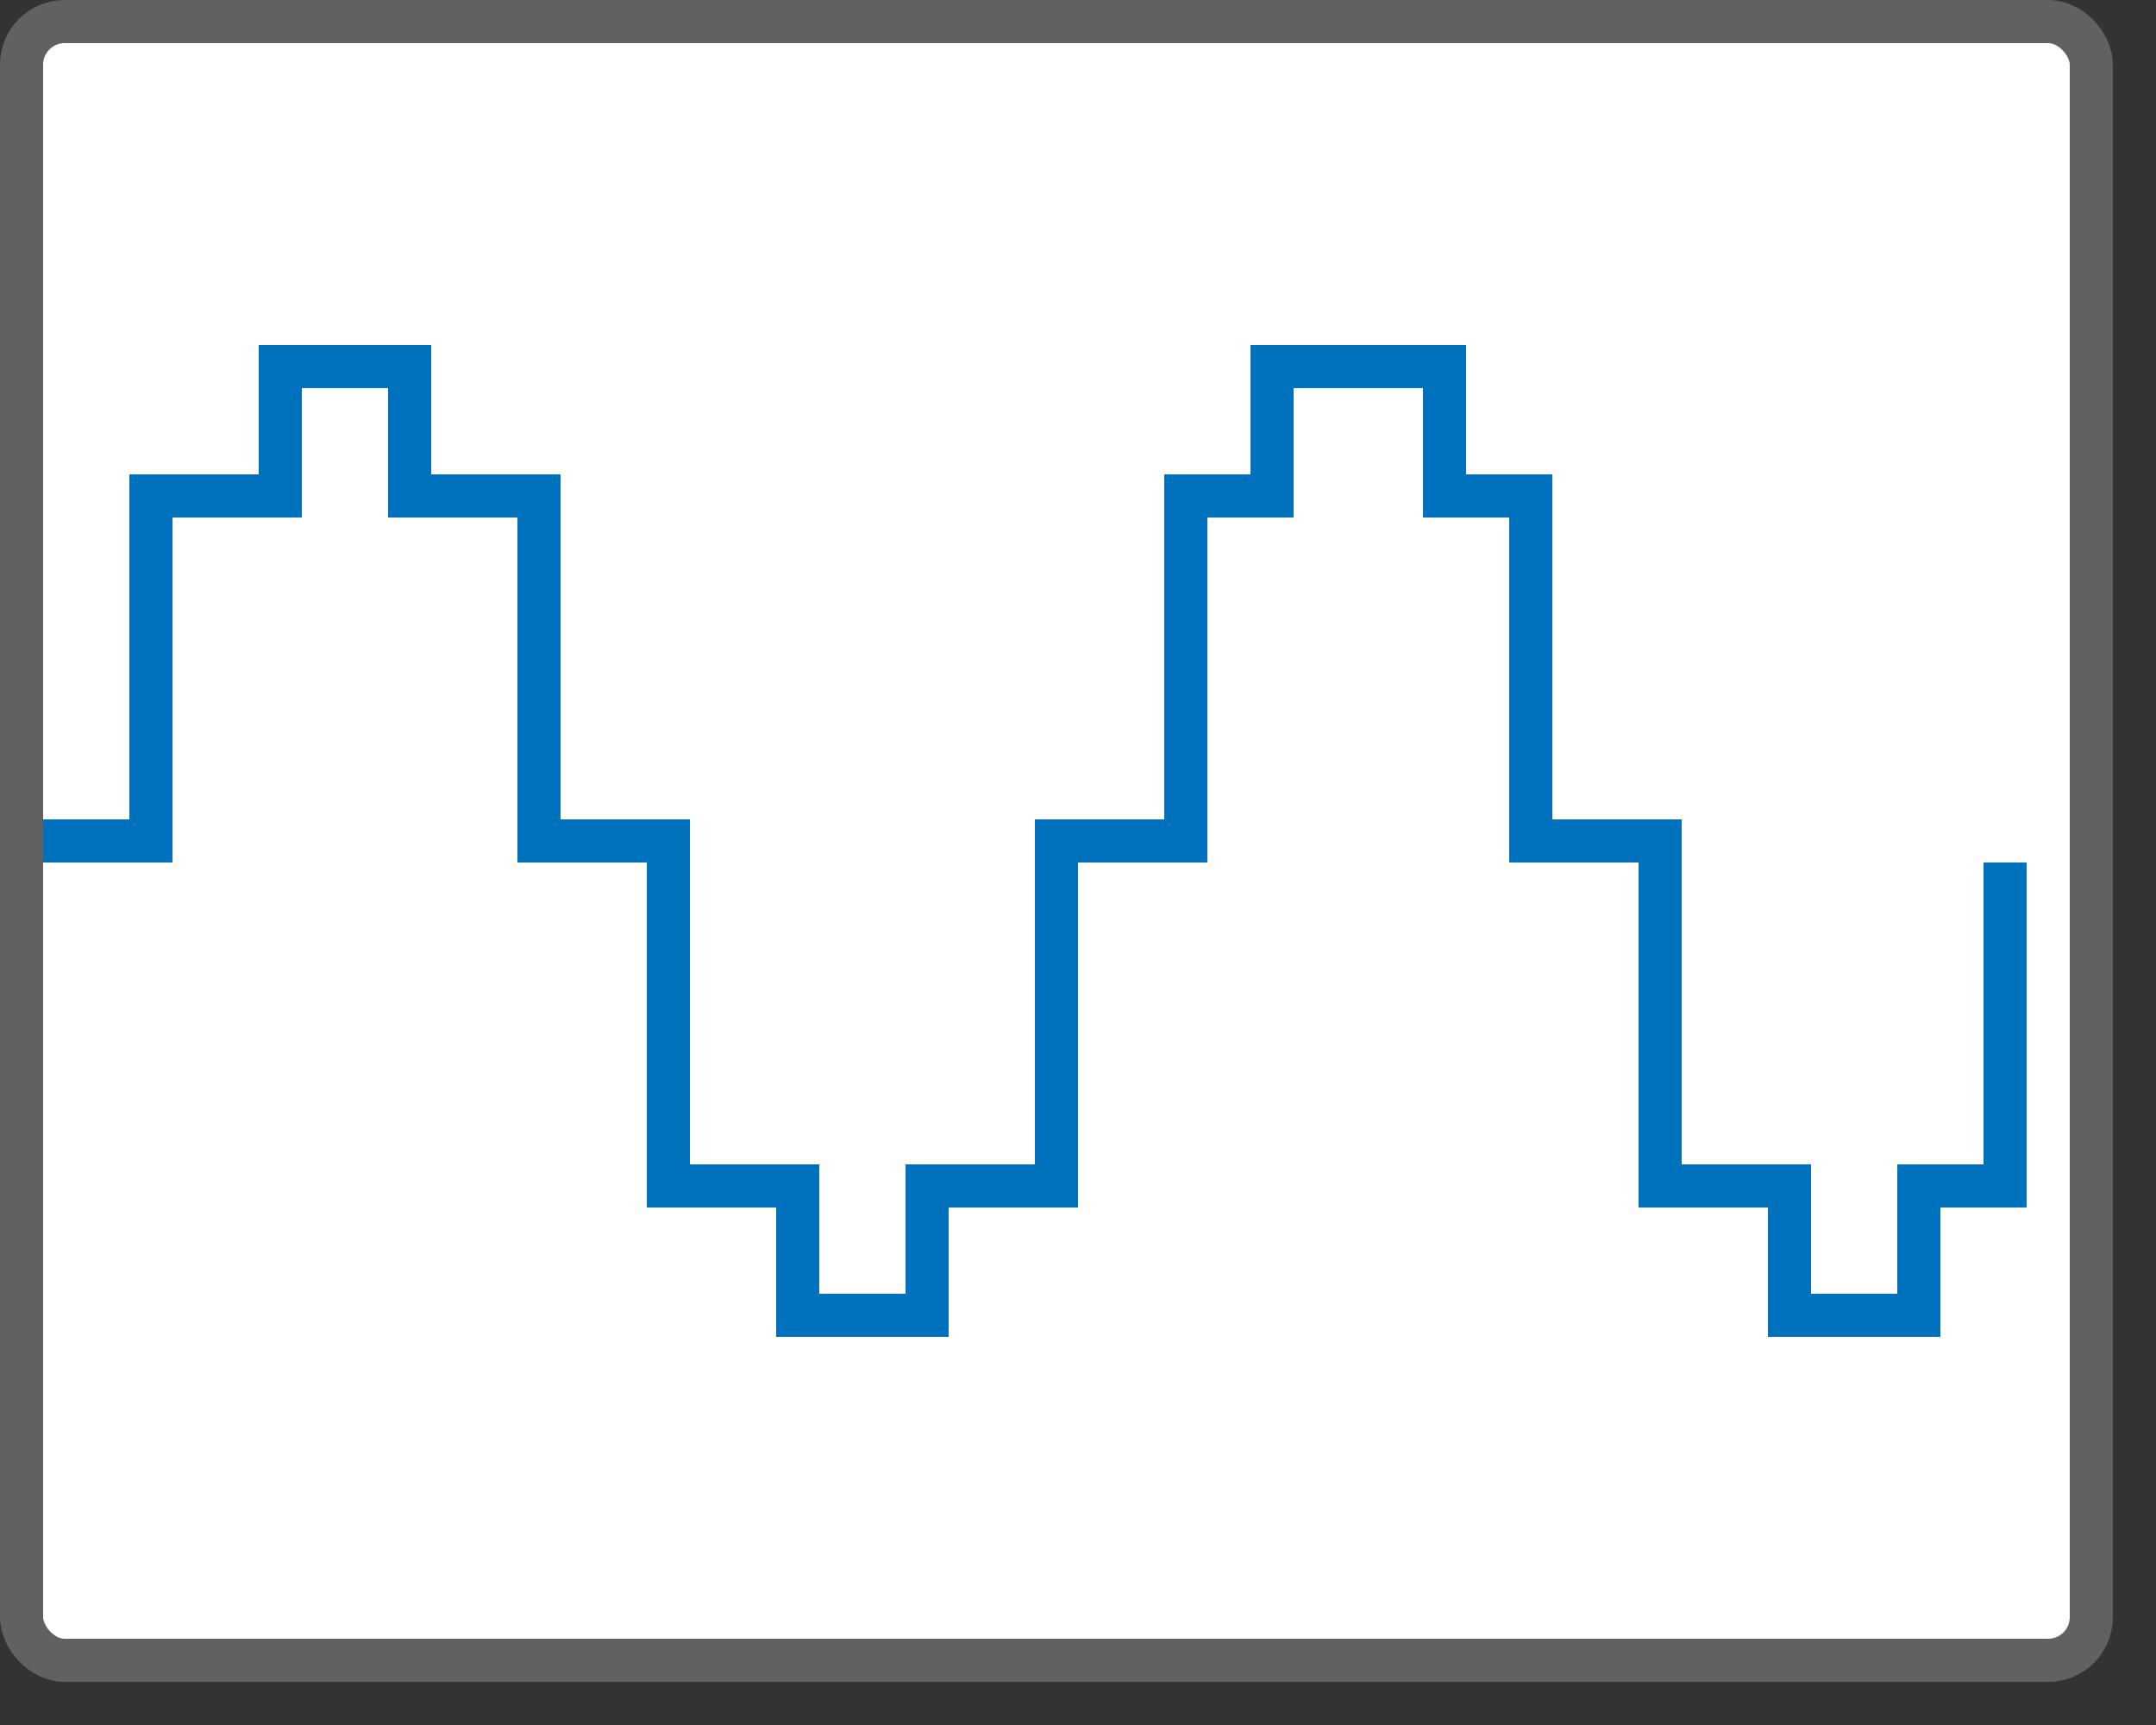 <svg width="50" height="40" viewBox="0 0 50 40" fill="none" xmlns="http://www.w3.org/2000/svg">
<rect x="0" y="0" width="50" height="40" fill="#333333" stroke="none"/>
<rect x="0.5" y="0.5" width="48" height="38" rx="1" fill="white"/>
<path d="M1 19.5H3.5V11.5H6.5V8.5H9.5V11.5H12.5V19.5H15.5V27.5H18.5V30.5H21.5V27.5H24.5V19.5H27.5V11.5H29.5V8.5H33.5V11.5H35.5V19.5H38.5V27.5H41.5V30.5H44.5V27.5H46.5V20" stroke="#0072BD"/>
<rect x="0.5" y="0.5" width="48" height="38" rx="1" stroke="#616161"/>

</svg>
